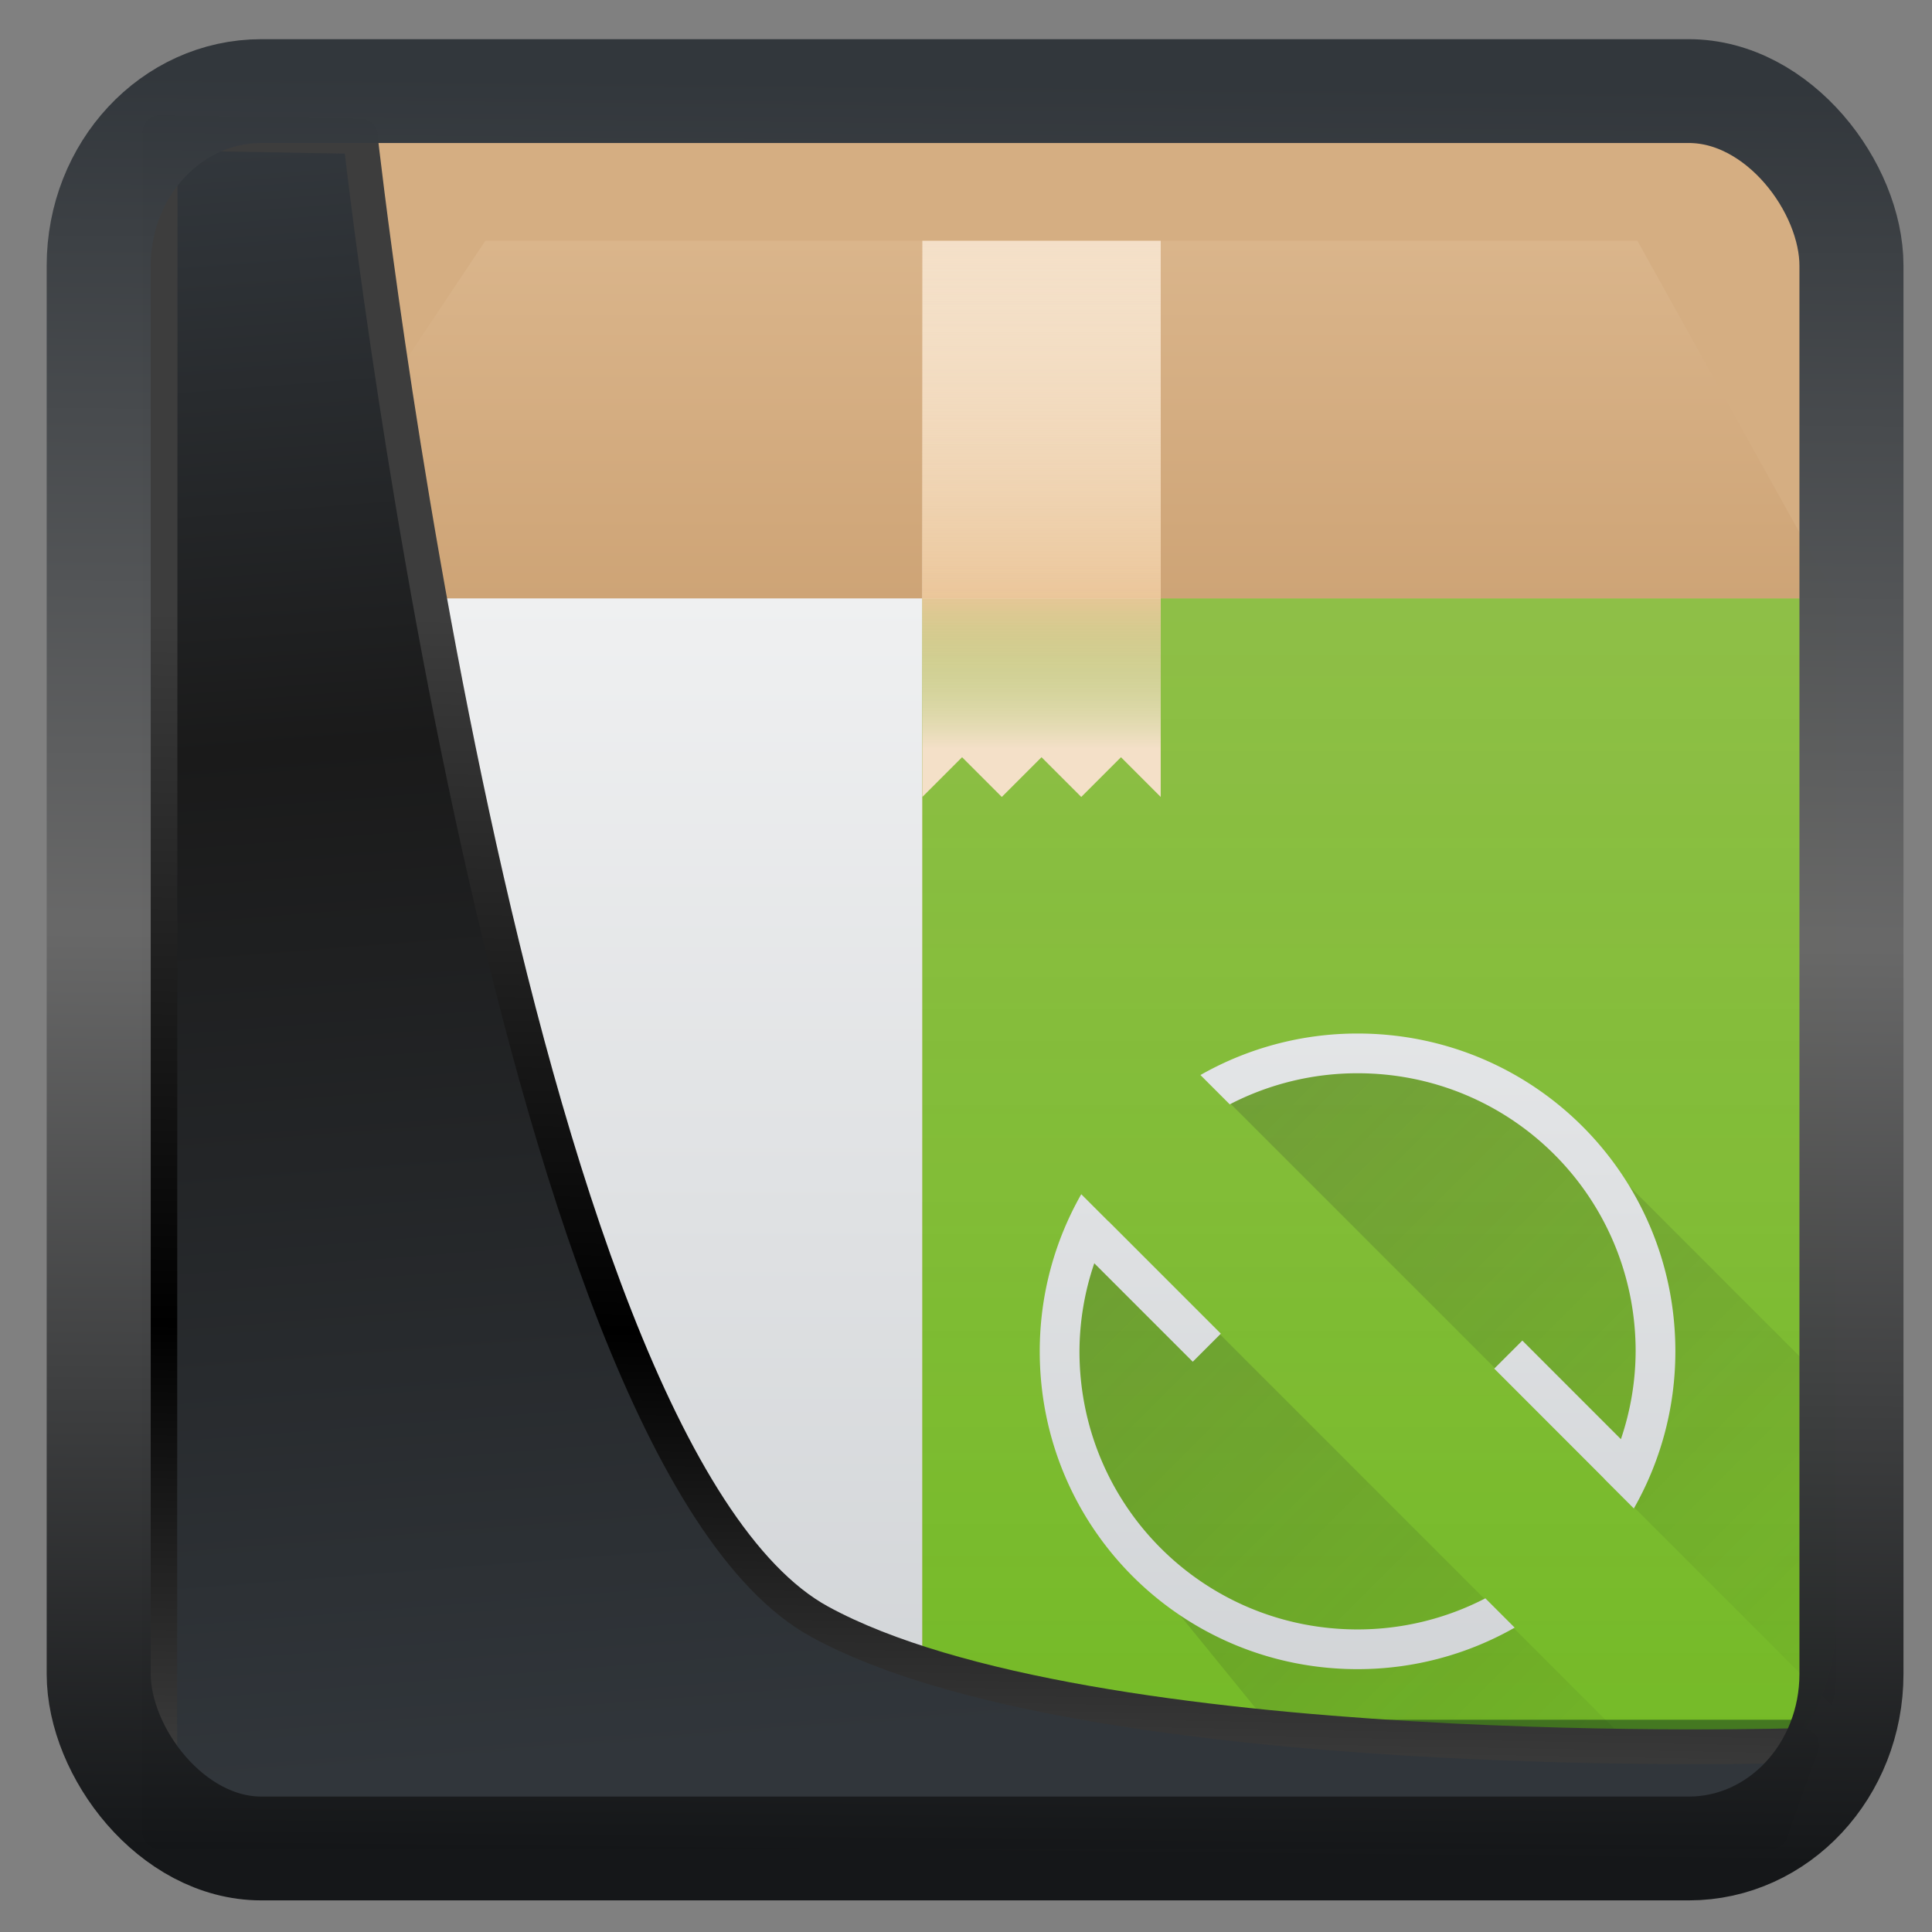 <svg width="32" height="32" version="1.1" viewBox="0 0 32 32" xmlns="http://www.w3.org/2000/svg" xmlns:xlink="http://www.w3.org/1999/xlink">
<rect x="0" y="0" width="32" height="32" fill="#808080" stroke="none"/>
<defs>
<linearGradient id="linearGradient3403" x1="6.949" x2="11.215" y1="4.555" y2="59.052" gradientUnits="userSpaceOnUse">
<stop style="stop-color:#32373c" offset="0"/>
<stop style="stop-color:#1a1a1a" offset=".368"/>
<stop style="stop-color:#31363b" offset="1"/>
</linearGradient>
<linearGradient id="linearGradient20558" x1="25.802" x2="25.111" y1="20.374" y2="58.913" gradientUnits="userSpaceOnUse">
<stop style="stop-color:#3d3d3d" offset="0"/>
<stop offset=".618"/>
<stop style="stop-color:#3d3d3d" offset="1"/>
</linearGradient>
<linearGradient id="linearGradient4557" x1="43.5" x2="44.142" y1="64.012" y2=".306" gradientTransform="translate(.361 -.13)" gradientUnits="userSpaceOnUse">
<stop style="stop-color:#141618" offset="0"/>
<stop style="stop-color:#686868" offset=".518"/>
<stop style="stop-color:#31363b" offset="1"/>
</linearGradient>
<linearGradient id="l" x2="0" y1="543.8" y2="512.8" gradientTransform="translate(-384.57,-499.8)" gradientUnits="userSpaceOnUse">
<stop stop-color="#cea476" offset="0"/>
<stop stop-color="#dab58b" offset="1"/>
</linearGradient>
<linearGradient id="m" x2="0" y1="30" y2="8" gradientTransform="matrix(1.417 0 0 1.409 1.167 1.727)" gradientUnits="userSpaceOnUse">
<stop stop-color="#cfd2d5" offset="0"/>
<stop stop-color="#eff0f1" offset="1"/>
</linearGradient>
<linearGradient id="n" x1="411.43" x2="411.43" y1="543.8" y2="512.8" gradientTransform="matrix(.503 0 0 1 -171.62 -499.8)" gradientUnits="userSpaceOnUse">
<stop stop-color="#73ba25" offset="0"/>
<stop stop-color="#81c13b" stop-opacity=".85" offset="1"/>
</linearGradient>
<linearGradient id="o" x1="21" x2="21" y1="13" y2="4" gradientUnits="userSpaceOnUse">
<stop stop-color="#cea476" offset="0"/>
<stop stop-color="#dab58b" offset="1"/>
</linearGradient>
<linearGradient id="p" x1="411.57" x2="411.57" y1="512.8" y2="503.8" gradientTransform="translate(-384.57 -499.8)" gradientUnits="userSpaceOnUse" xlink:href="#j">
<stop stop-color="#ebc69a" offset="0"/>
<stop stop-color="#f4e0c8" stop-opacity="0" offset="1"/>
</linearGradient>
<linearGradient id="j" x1="408.57" x2="408.57" y1="512.8" y2="504.7" gradientTransform="matrix(.667 0 0 -.37 -256.38 197.93)" gradientUnits="userSpaceOnUse">
<stop stop-color="#ebc69a" offset="0"/>
<stop stop-color="#73ba25" stop-opacity="0" offset="1"/>
</linearGradient>
<linearGradient id="q" x1="408.57" x2="408.57" y1="512.8" y2="505.6" gradientTransform="matrix(1 0 0 -.556 -384.57 297.89)" gradientUnits="userSpaceOnUse" xlink:href="#j"/>
<linearGradient id="r" x1="18" x2="30" y1="18" y2="30" gradientTransform="matrix(1.429 0 0 1.429 1.143 1.143)" gradientUnits="userSpaceOnUse">
<stop stop-color="#292c2f" offset="0"/>
<stop stop-opacity="0" offset="1"/>
</linearGradient>
<linearGradient id="s" x1="29.045" x2="29.045" y1="22.045" y2="-7.955" gradientTransform="translate(20.955,20.955)" gradientUnits="userSpaceOnUse">
<stop stop-color="#cfd2d5" offset="0"/>
<stop stop-color="#eff0f1" offset="1"/>
</linearGradient>
</defs>
<rect x="2.341" y="2.204" width="27.71" height="28.123" ry="0" style="fill-rule:evenodd;fill:#d5ae82"/>
<g transform="matrix(.658 0 0 .658 1.459 1.356)">
<path d="m4 13v25.682c0 0.736 0.148 1.437 0.416 2.074a5.306 5.306 0 0 0 1.139 1.69c0.48 0.48 1.052 0.87 1.69 1.138a5.327 5.327 0 0 0 2.072 0.416h29.364c0.736 0 1.437-0.148 2.074-0.416a5.306 5.306 0 0 0 1.69-1.139c0.48-0.48 0.87-1.052 1.138-1.69a5.327 5.327 0 0 0 0.417-2.072v-25.683h-34.682z" style="fill:url(#l)"/>
<path d="m4 13v25.682c0 0.736 0.148 1.437 0.416 2.074a5.306 5.306 0 0 0 1.139 1.69c0.48 0.48 1.052 0.87 1.69 1.138a5.327 5.327 0 0 0 2.072 0.416h11.683v-31z" style="fill:url(#m)"/>
<path d="m21 44h17.682c0.736 0 1.437-0.148 2.074-0.416a5.306 5.306 0 0 0 1.69-1.139c0.48-0.48 0.87-1.052 1.138-1.69a5.327 5.327 0 0 0 0.416-2.072v-25.683h-23z" style="fill:url(#n)"/>
<path d="m4 13 6-9h29l5 9z" style="fill-rule:evenodd;fill:url(#o)"/>
<path d="m21 4v14l1-1 1 1 1-1 1 1 1-1 1 1v-14z" style="fill:#f4e0c8"/>
<path d="m21 4h6v9h-6z" style="fill:url(#p)"/>
<path d="m21 18h6v-5h-6z" style="fill:url(#q)"/>
<path d="m21 41.229h-16.266c0.24 0.43 0.475 0.87 0.82 1.216 0.481 0.48 1.053 0.87 1.69 1.139a5.327 5.327 0 0 0 2.074 0.416h11.682z" style="fill:#999"/>
<path d="m21 41.229v2.771h17.682c0.736 0 1.437-0.148 2.074-0.416a5.306 5.306 0 0 0 1.69-1.139c0.345-0.346 0.58-0.785 0.82-1.216z" style="fill:#447821"/>
<path d="m32.571 24-4.33 1.206 15.65 15.65c0.014-0.056 0.027-0.111 0.039-0.167 0.026-0.134 0.045-0.268 0.057-0.403 0.01-0.12 0.014-0.24 0.013-0.36v-6.926l-6-6zm-7.365 4.241-1.206 4.33 3 5.429 4.88 6h8.046c0.288 0 0.464-0.249 0.734-0.304z" style="fill:url(#r);opacity:.2"/>
<path class="ColorScheme-Text" d="m39.955 31.955c0 1.442-0.383 2.79-1.045 3.955l-0.738-0.738 2e-3 -2e-3 -2.778-2.78 0.707-0.706 2.481 2.482a6.946 6.946 0 0 0 0.371-2.211c0-3.878-3.122-7-7-7a6.985 6.985 0 0 0-3.217 0.783l-0.738-0.738a7.981 7.981 0 0 1 3.955-1.045c4.432 0 8 3.568 8 8zm-4.045 6.955a7.981 7.981 0 0 1-3.955 1.045c-4.432 0-8-3.568-8-8 0-1.442 0.383-2.79 1.045-3.955l0.684 0.684 2e-3 -2e-3 2.828 2.828-0.707 0.707-2.479-2.479a6.944 6.944 0 0 0-0.373 2.217c0 3.878 3.122 7 7 7a6.985 6.985 0 0 0 3.217-0.783z" style="fill:url(#s)"/>
</g>
<path transform="matrix(.495 0 0 .495 .324 .232)" d="m4.704 3.982-0.013 56.82h53.904l1.022-2.866s-23.875 0.766-32.844-4.14c-10.516-5.753-15.372-49.697-15.372-49.697z" style="fill:url(#linearGradient3403);mix-blend-mode:normal;stroke-linejoin:round;stroke-width:1.162;stroke:url(#linearGradient20558)"/>
<rect transform="matrix(.464 0 0 .463 1.156 1.233)" x="1.032" y=".596" width="62.567" height="62.867" rx="5.803" ry="6.245" style="fill:none;stroke-linejoin:round;stroke-miterlimit:7.8;stroke-opacity:.995;stroke-width:3.714;stroke:url(#linearGradient4557)"/>
</svg>
